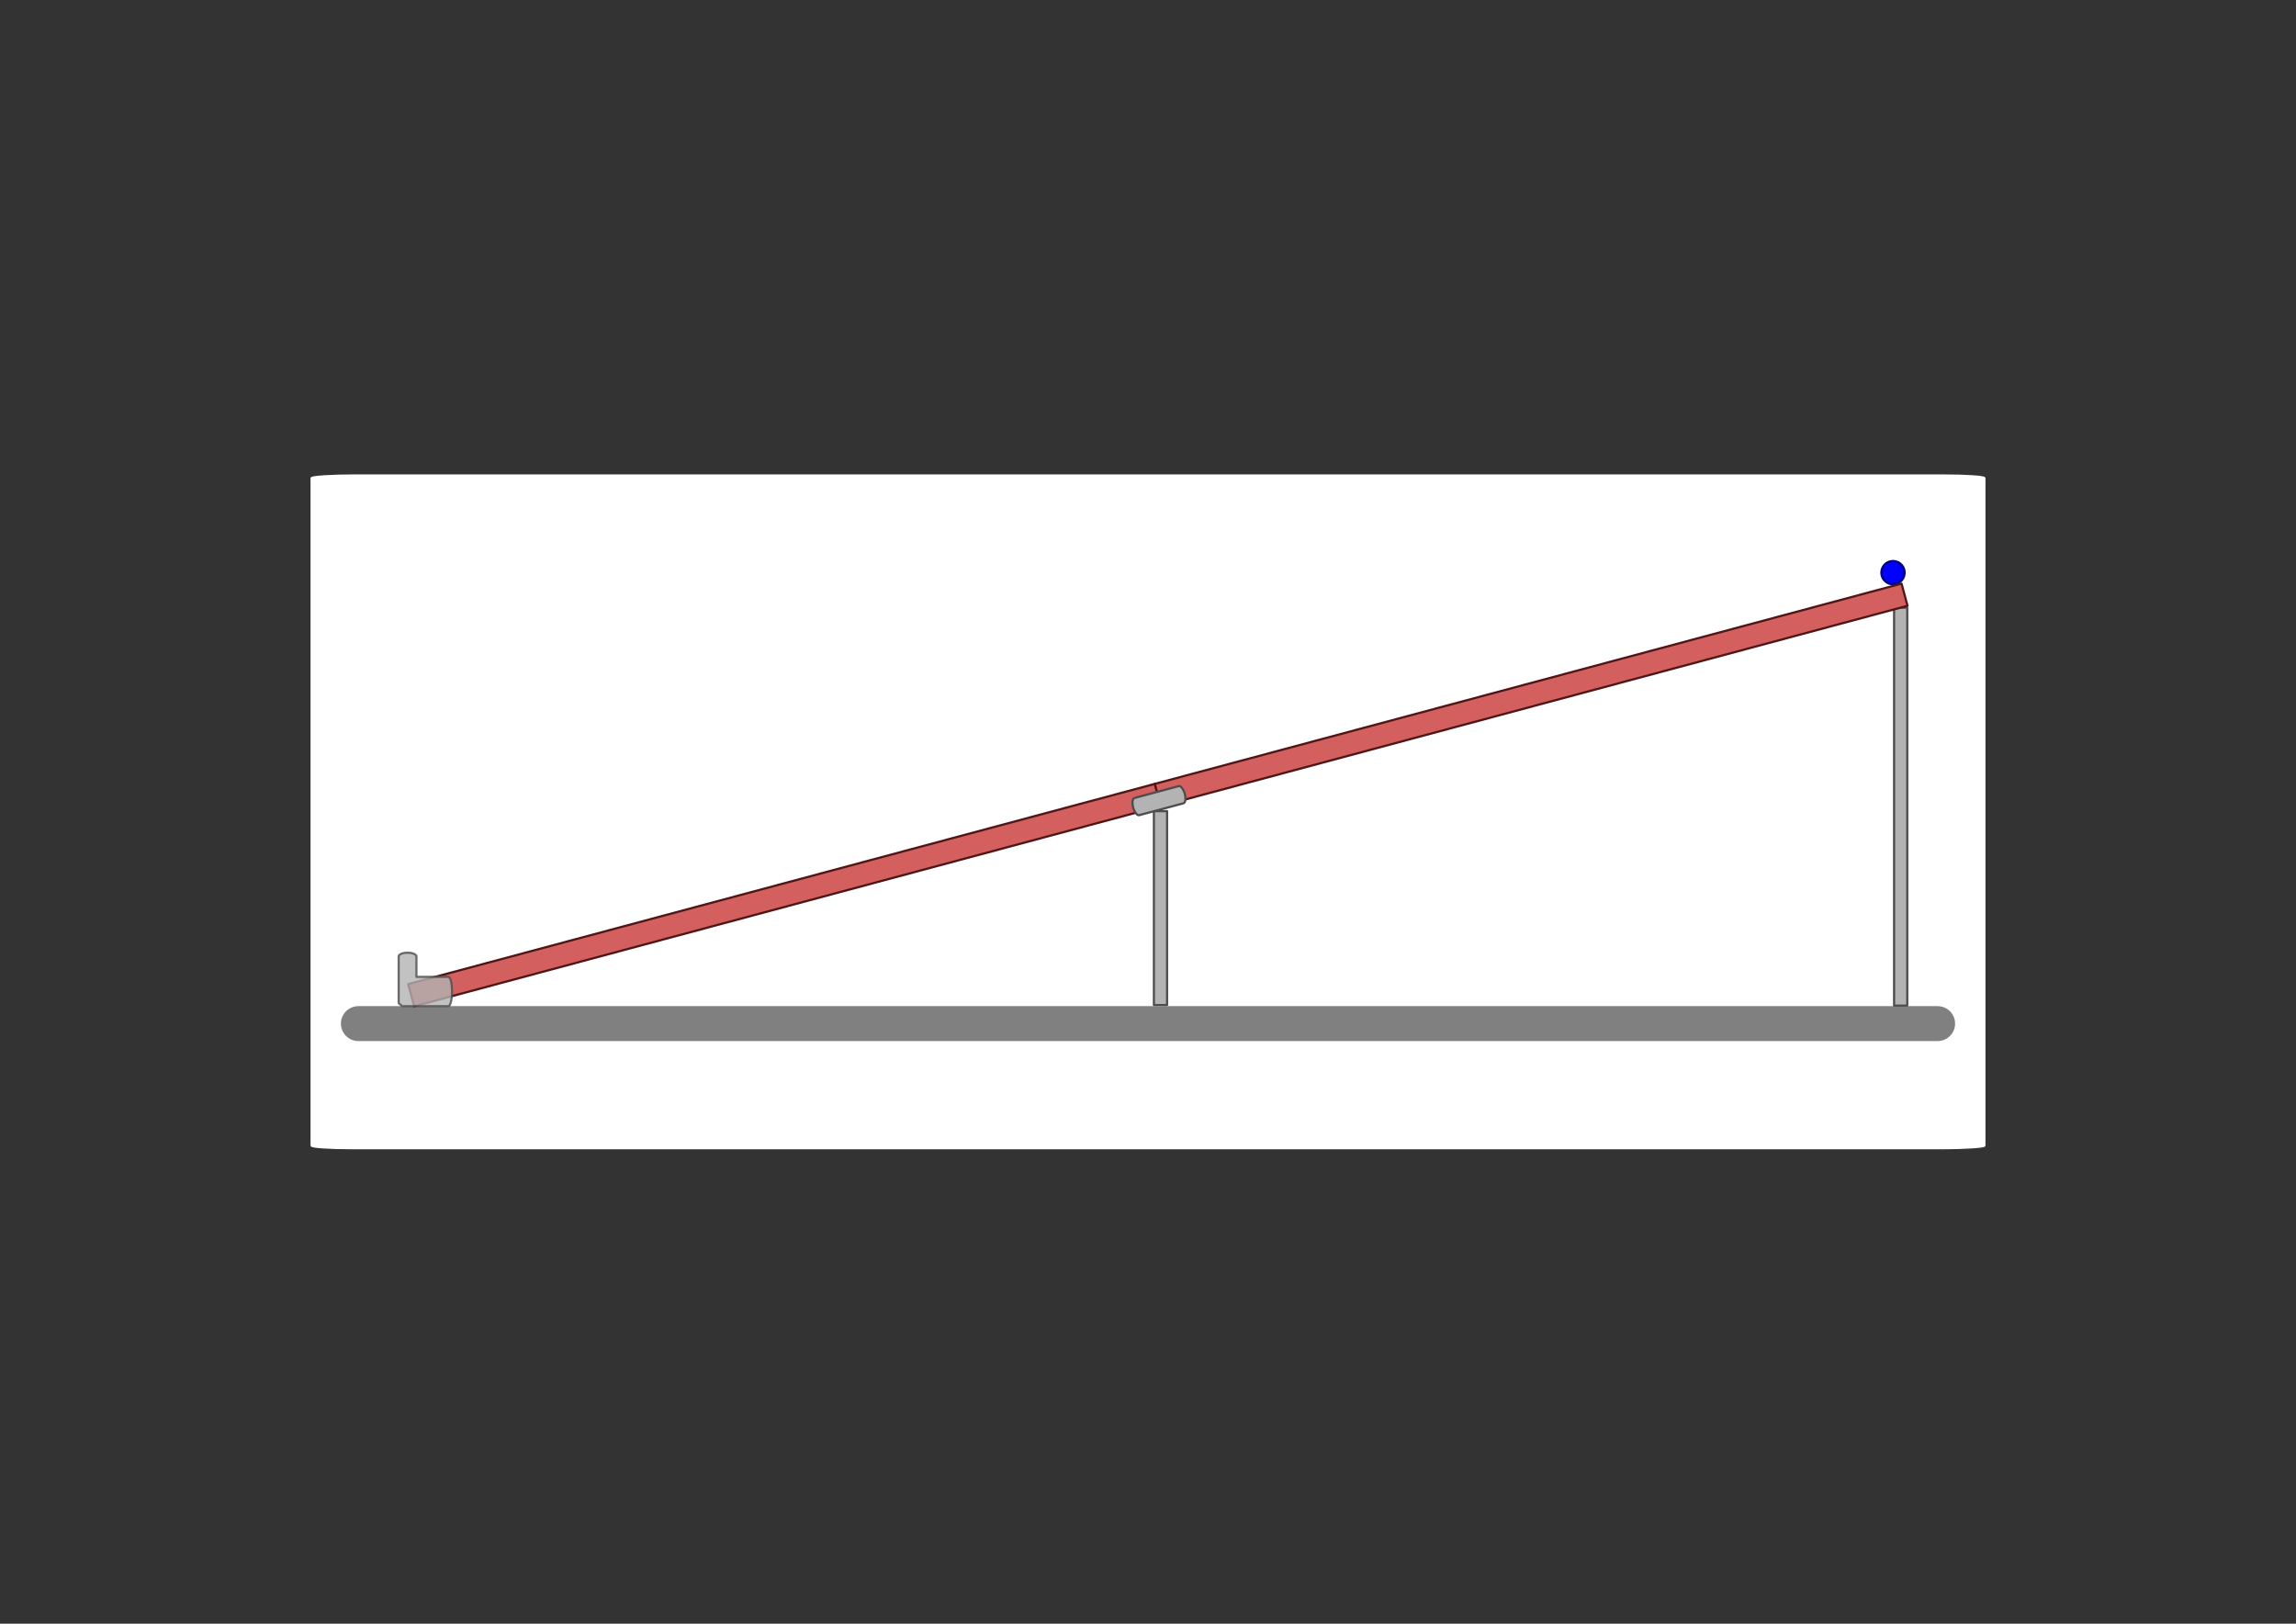 <?xml version="1.0" encoding="UTF-8" standalone="no"?>
<!-- Created with Inkscape (http://www.inkscape.org/) -->

<svg
   xmlns:dc="http://purl.org/dc/elements/1.1/"
   xmlns:cc="http://creativecommons.org/ns#"
   xmlns:rdf="http://www.w3.org/1999/02/22-rdf-syntax-ns#"
   xmlns:svg="http://www.w3.org/2000/svg"
   xmlns="http://www.w3.org/2000/svg"
   xmlns:sodipodi="http://sodipodi.sourceforge.net/DTD/sodipodi-0.dtd"
   xmlns:inkscape="http://www.inkscape.org/namespaces/inkscape"
   width="1052.362"
   height="744.094"
   id="svg2"
   version="1.1"
   inkscape:version="0.48.3.1 r9886"
   sodipodi:docname="murmelbahn-gerade.svg"
   inkscape:export-filename="/home/waldgeist/data/pics/physik/Own/versuche/flaschenzug-besen.png"
   inkscape:export-xdpi="90"
   inkscape:export-ydpi="90">
  <rect width="100%" height="100%" fill="#333333" stroke="none"/>
  <sodipodi:namedview
     id="base"
     pagecolor="#ffffff"
     bordercolor="#666666"
     borderopacity="1.0"
     inkscape:pageopacity="0.0"
     inkscape:pageshadow="2"
     inkscape:zoom="0.59990169"
     inkscape:cx="538.0069"
     inkscape:cy="384.69195"
     inkscape:document-units="px"
     inkscape:current-layer="layer1"
     showgrid="false"
     inkscape:window-width="1280"
     inkscape:window-height="974"
     inkscape:window-x="0"
     inkscape:window-y="0"
     inkscape:window-maximized="1"
     showguides="false"
     inkscape:guide-bbox="true"
     inkscape:object-paths="true"
     inkscape:object-nodes="true"
     inkscape:snap-global="true"
     inkscape:snap-object-midpoints="false"
     inkscape:snap-smooth-nodes="false"
     inkscape:snap-midpoints="true"
     inkscape:snap-intersection-paths="false">
    <sodipodi:guide
       id="guide16433"
       orientation="1052.362,0"
       position="0.0,0" />
    <sodipodi:guide
       id="guide16435"
       orientation="1052.362,0"
       position="372.047,0" />
    <sodipodi:guide
       id="guide16437"
       orientation="1052.362,0"
       position="744.095,0" />
    <sodipodi:guide
       id="guide16439"
       orientation="0,744.095"
       position="0,0.0" />
    <sodipodi:guide
       id="guide16441"
       orientation="0,744.095"
       position="0,526.181" />
    <sodipodi:guide
       id="guide16443"
       orientation="0,744.095"
       position="0,1052.362" />
    <inkscape:grid
       type="xygrid"
       id="grid23871"
       units="cm"
       empspacing="10"
       visible="true"
       enabled="true"
       snapvisiblegridlinesonly="true" />
  </sodipodi:namedview>
  <title
     id="title16150">Der Potenz-Flaschenzug</title>
  <defs
     id="defs4">
    <inkscape:perspective
       sodipodi:type="inkscape:persp3d"
       inkscape:vp_x="0 : 526.18109 : 1"
       inkscape:vp_y="0 : 1000 : 0"
       inkscape:vp_z="744.09448 : 526.18109 : 1"
       inkscape:persp3d-origin="372.04724 : 350.78739 : 1"
       id="perspective121" />
    <marker
       style="overflow:visible"
       id="Arrow2Mend"
       refX="0"
       refY="0"
       orient="auto"
       inkscape:stockid="Arrow2Mend">
      <path
         inkscape:connector-curvature="0"
         transform="scale(-0.6,-0.6)"
         d="M 8.719,4.034 -2.207,0.016 8.719,-4.002 c -1.745,2.372 -1.735,5.617 -6e-7,8.035 z"
         style="font-size:12px;fill-rule:evenodd;stroke-width:0.625;stroke-linejoin:round"
         id="path33774" />
    </marker>
    <marker
       style="overflow:visible"
       id="TriangleOutM"
       refX="0"
       refY="0"
       orient="auto"
       inkscape:stockid="TriangleOutM">
      <path
         inkscape:connector-curvature="0"
         transform="scale(0.4,0.4)"
         style="fill-rule:evenodd;stroke:#000000;stroke-width:1pt;marker-start:none"
         d="m 5.77,0 -8.65,5 0,-10 8.65,5 z"
         id="path33893" />
    </marker>
  </defs>
  <g
     id="layer1"
     inkscape:groupmode="layer"
     inkscape:label="Ebene 1"
     transform="translate(0,-308.268)">
    <rect
       inkscape:export-ydpi="150"
       inkscape:export-xdpi="150"
       inkscape:export-filename="/home/waldgeist/data/pics/physik/Own/versuche/mechanik/murmelbahn-gerade.png"
       ry="18.576"
       rx="1.231"
       y="142.83"
       x="-834.449"
       height="766.703"
       width="308.268"
       id="rect3073"
       style="fill:#ffffff;fill-opacity:1;fill-rule:nonzero;stroke:#ffffff;stroke-width:1;stroke-linecap:butt;stroke-linejoin:miter;stroke-miterlimit:4;stroke-opacity:1;stroke-dasharray:none;stroke-dashoffset:0"
       transform="matrix(0,-1,1,0,0,0)" />
    <path
       style="fill:none;stroke:#808080;stroke-width:16;stroke-linecap:round;stroke-linejoin:miter;stroke-miterlimit:4;stroke-opacity:1;stroke-dasharray:none"
       d="m 164.252,777.355 723.859,0"
       id="path6560"
       inkscape:connector-curvature="0"
       inkscape:export-filename="/home/waldgeist/data/pics/physik/Own/versuche/mechanik/murmelbahn-gerade.png"
       inkscape:export-xdpi="150"
       inkscape:export-ydpi="150" />
    <rect
       style="color:#000000;fill:#d35f5f;fill-opacity:1;fill-rule:nonzero;stroke:#501616;stroke-width:1;stroke-linecap:round;stroke-linejoin:round;stroke-miterlimit:4;stroke-opacity:1;stroke-dasharray:none;stroke-dashoffset:0;marker:none;visibility:visible;display:inline;overflow:visible;enable-background:accumulate"
       id="rect23873"
       width="354.331"
       height="10.524"
       x="-15.913"
       y="781.707"
       transform="matrix(0.966,-0.259,0.259,0.966,0,0)"
       inkscape:export-filename="/home/waldgeist/data/pics/physik/Own/versuche/mechanik/murmelbahn-gerade.png"
       inkscape:export-xdpi="150"
       inkscape:export-ydpi="150" />
    <rect
       style="color:#000000;fill:#b3b3b3;fill-opacity:1;fill-rule:nonzero;stroke:#4d4d4d;stroke-width:1;stroke-linecap:round;stroke-linejoin:round;stroke-miterlimit:4;stroke-opacity:1;stroke-dasharray:none;stroke-dashoffset:0;marker:none;visibility:visible;display:inline;overflow:visible;enable-background:accumulate"
       id="rect27051"
       width="6.039"
       height="88.872"
       x="528.888"
       y="679.983"
       rx="0"
       ry="0"
       inkscape:export-filename="/home/waldgeist/data/pics/physik/Own/versuche/mechanik/murmelbahn-gerade.png"
       inkscape:export-xdpi="150"
       inkscape:export-ydpi="150" />
    <rect
       ry="0"
       rx="0"
       y="586.749"
       x="868.15"
       height="182.355"
       width="6.039"
       id="rect27053"
       style="color:#000000;fill:#b3b3b3;fill-opacity:1;fill-rule:nonzero;stroke:#4d4d4d;stroke-width:1;stroke-linecap:round;stroke-linejoin:round;stroke-miterlimit:4;stroke-opacity:1;stroke-dasharray:none;stroke-dashoffset:0;marker:none;visibility:visible;display:inline;overflow:visible;enable-background:accumulate"
       inkscape:export-filename="/home/waldgeist/data/pics/physik/Own/versuche/mechanik/murmelbahn-gerade.png"
       inkscape:export-xdpi="150"
       inkscape:export-ydpi="150" />
    <path
       sodipodi:type="arc"
       style="color:#000000;fill:#0000ff;fill-opacity:1;fill-rule:nonzero;stroke:#000080;stroke-width:1;stroke-linecap:round;stroke-linejoin:round;stroke-miterlimit:4;stroke-opacity:1;stroke-dasharray:none;stroke-dashoffset:0;marker:none;visibility:visible;display:inline;overflow:visible;enable-background:accumulate"
       id="path27060"
       sodipodi:cx="852.16534"
       sodipodi:cy="253.34645"
       sodipodi:rx="5.3149605"
       sodipodi:ry="5.3149605"
       d="m 857.48,253.346 a 5.315,5.315 0 1 1 -10.63,0 5.315,5.315 0 1 1 10.63,0 z"
       transform="translate(15.488,317.354)"
       inkscape:export-filename="/home/waldgeist/data/pics/physik/Own/versuche/mechanik/murmelbahn-gerade.png"
       inkscape:export-xdpi="150"
       inkscape:export-ydpi="150" />
    <g
       transform="matrix(0.966,-0.259,0.259,0.966,316.768,306.796)"
       id="g27041"
       inkscape:export-filename="/home/waldgeist/data/pics/physik/Own/versuche/mechanik/murmelbahn-gerade.png"
       inkscape:export-xdpi="150"
       inkscape:export-ydpi="150">
      <rect
         style="color:#000000;fill:#d35f5f;fill-opacity:1;fill-rule:nonzero;stroke:#501616;stroke-width:1;stroke-linecap:round;stroke-linejoin:round;stroke-miterlimit:4;stroke-opacity:1;stroke-dasharray:none;stroke-dashoffset:0;marker:none;visibility:visible;display:inline;overflow:visible;enable-background:accumulate"
         id="rect27043"
         width="354.331"
         height="10.524"
         x="111.848"
         y="403.38" />
    </g>
    <rect
       style="color:#000000;fill:#b3b3b3;fill-opacity:1;fill-rule:nonzero;stroke:#4d4d4d;stroke-width:1;stroke-linecap:round;stroke-linejoin:round;stroke-miterlimit:4;stroke-opacity:1;stroke-dasharray:none;stroke-dashoffset:0;marker:none;visibility:visible;display:inline;overflow:visible;enable-background:accumulate"
       id="rect27049"
       width="24.492"
       height="8.164"
       x="325.946"
       y="785.536"
       rx="1.705"
       ry="8.164"
       transform="matrix(0.966,-0.259,0.259,0.966,0,0)"
       inkscape:export-filename="/home/waldgeist/data/pics/physik/Own/versuche/mechanik/murmelbahn-gerade.png"
       inkscape:export-xdpi="150"
       inkscape:export-ydpi="150" />
    <path
       style="opacity:0.8;color:#000000;fill:#b3b3b3;fill-opacity:1;fill-rule:nonzero;stroke:#4d4d4d;stroke-width:1;stroke-linecap:round;stroke-linejoin:round;stroke-miterlimit:4;stroke-opacity:1;stroke-dasharray:none;stroke-dashoffset:0;marker:none;visibility:visible;display:inline;overflow:visible;enable-background:accumulate"
       d="m 186.781,744.861 c -2.261,0 -4.062,0.774 -4.062,1.719 l 0,16.062 0,5 c 0,0.428 0.381,0.826 1,1.125 0.212,0.373 0.439,0.594 0.688,0.594 l 2.375,0 18.719,0 c 0.945,0 1.688,-2.994 1.688,-6.719 0,-3.724 -0.743,-6.719 -1.688,-6.719 l -14.625,0 0,-9.344 c 0,-0.945 -1.832,-1.719 -4.094,-1.719 z"
       id="rect27055"
       inkscape:connector-curvature="0"
       inkscape:export-filename="/home/waldgeist/data/pics/physik/Own/versuche/mechanik/murmelbahn-gerade.png"
       inkscape:export-xdpi="150"
       inkscape:export-ydpi="150" />
  </g>
</svg>
